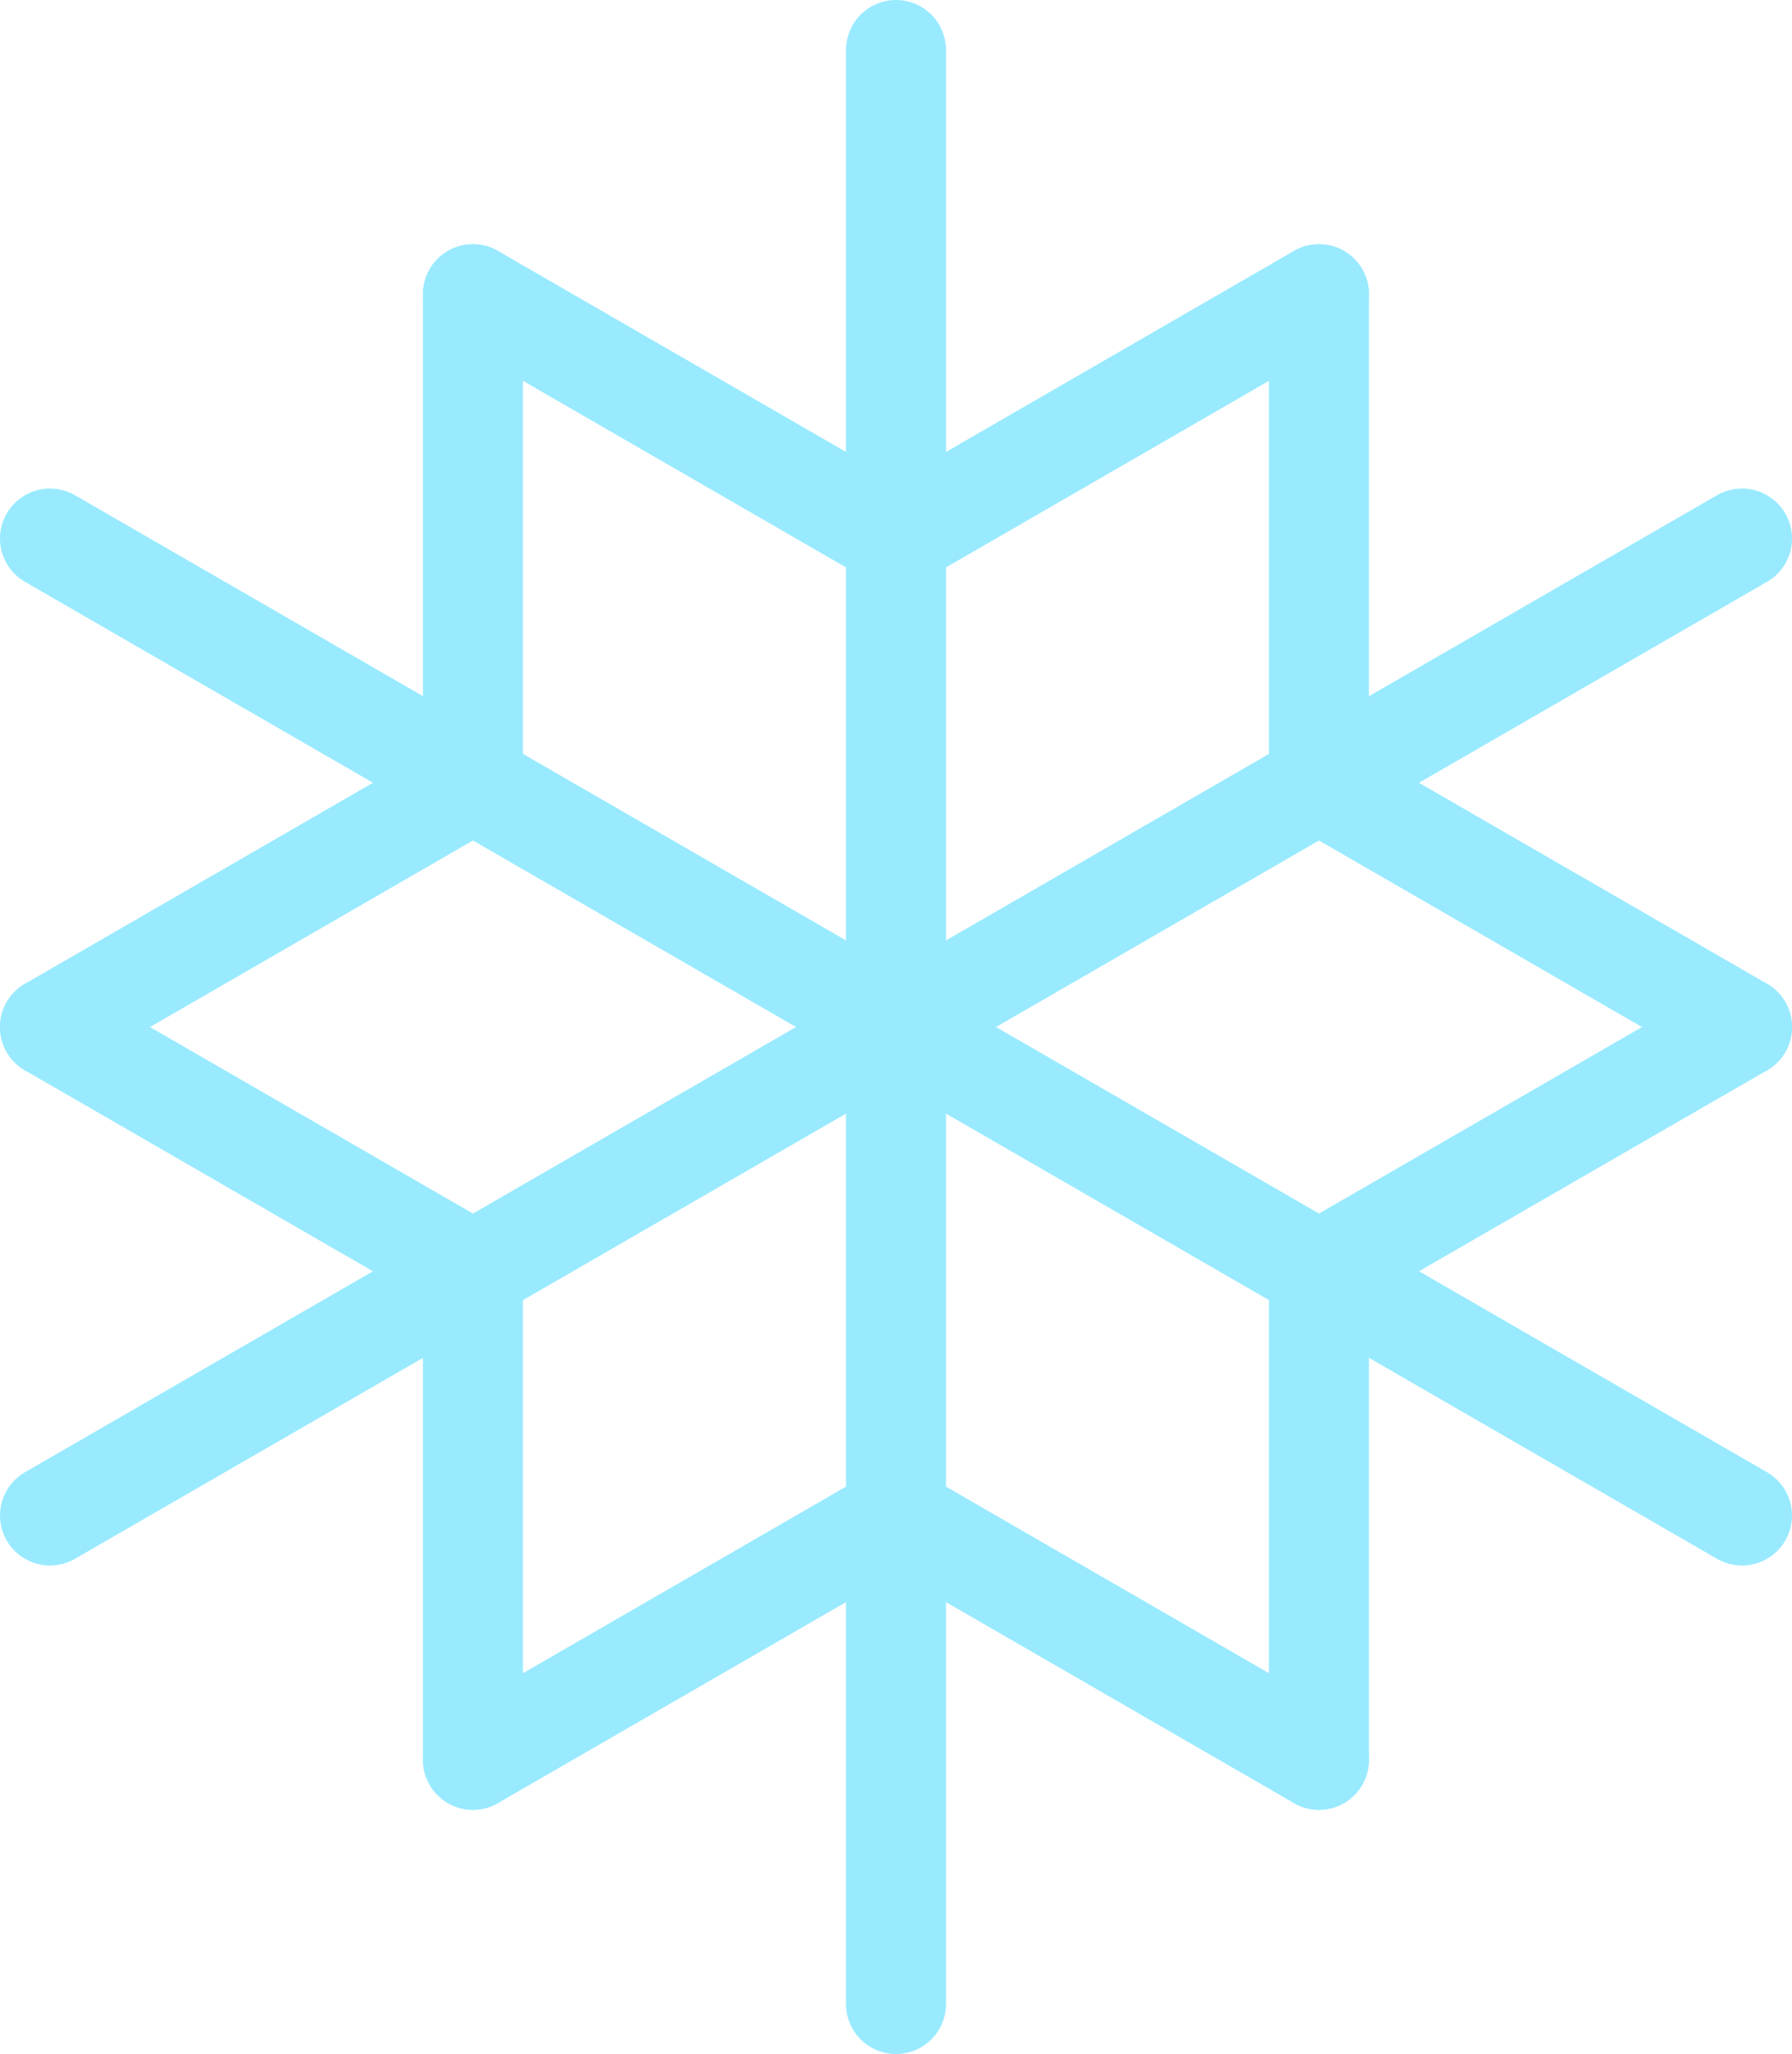 <svg xmlns="http://www.w3.org/2000/svg" viewBox="0 0 179.22 205.39" width="179.22" height="205.39"><defs><style>.cls-1{fill:none;stroke:#99eaff;stroke-linecap:round;stroke-miterlimit:10;stroke-width:10px;}</style></defs><title>Snowflake 10</title><g id="Layer_2" data-name="Layer 2"><g id="Layer_1-2" data-name="Layer 1"><line class="cls-1" x1="89.61" y1="200.39" x2="89.61" y2="5"/><line class="cls-1" x1="174.22" y1="151.54" x2="5" y2="53.85"/><line class="cls-1" x1="174.22" y1="53.85" x2="5" y2="151.54"/><line class="cls-1" x1="89.61" y1="53.85" x2="47.3" y2="29.42"/><line class="cls-1" x1="131.91" y1="29.42" x2="89.61" y2="53.85"/><line class="cls-1" x1="89.61" y1="151.54" x2="47.3" y2="175.97"/><line class="cls-1" x1="131.91" y1="175.97" x2="89.61" y2="151.54"/><line class="cls-1" x1="47.3" y1="78.27" x2="5" y2="102.7"/><line class="cls-1" x1="47.3" y1="29.42" x2="47.3" y2="78.27"/><line class="cls-1" x1="131.91" y1="127.12" x2="131.91" y2="175.97"/><line class="cls-1" x1="174.22" y1="102.7" x2="131.91" y2="127.12"/><line class="cls-1" x1="47.3" y1="127.12" x2="47.3" y2="175.97"/><line class="cls-1" x1="5" y1="102.7" x2="47.3" y2="127.12"/><line class="cls-1" x1="131.91" y1="78.27" x2="174.22" y2="102.7"/><line class="cls-1" x1="131.91" y1="29.42" x2="131.91" y2="78.27"/></g></g></svg>